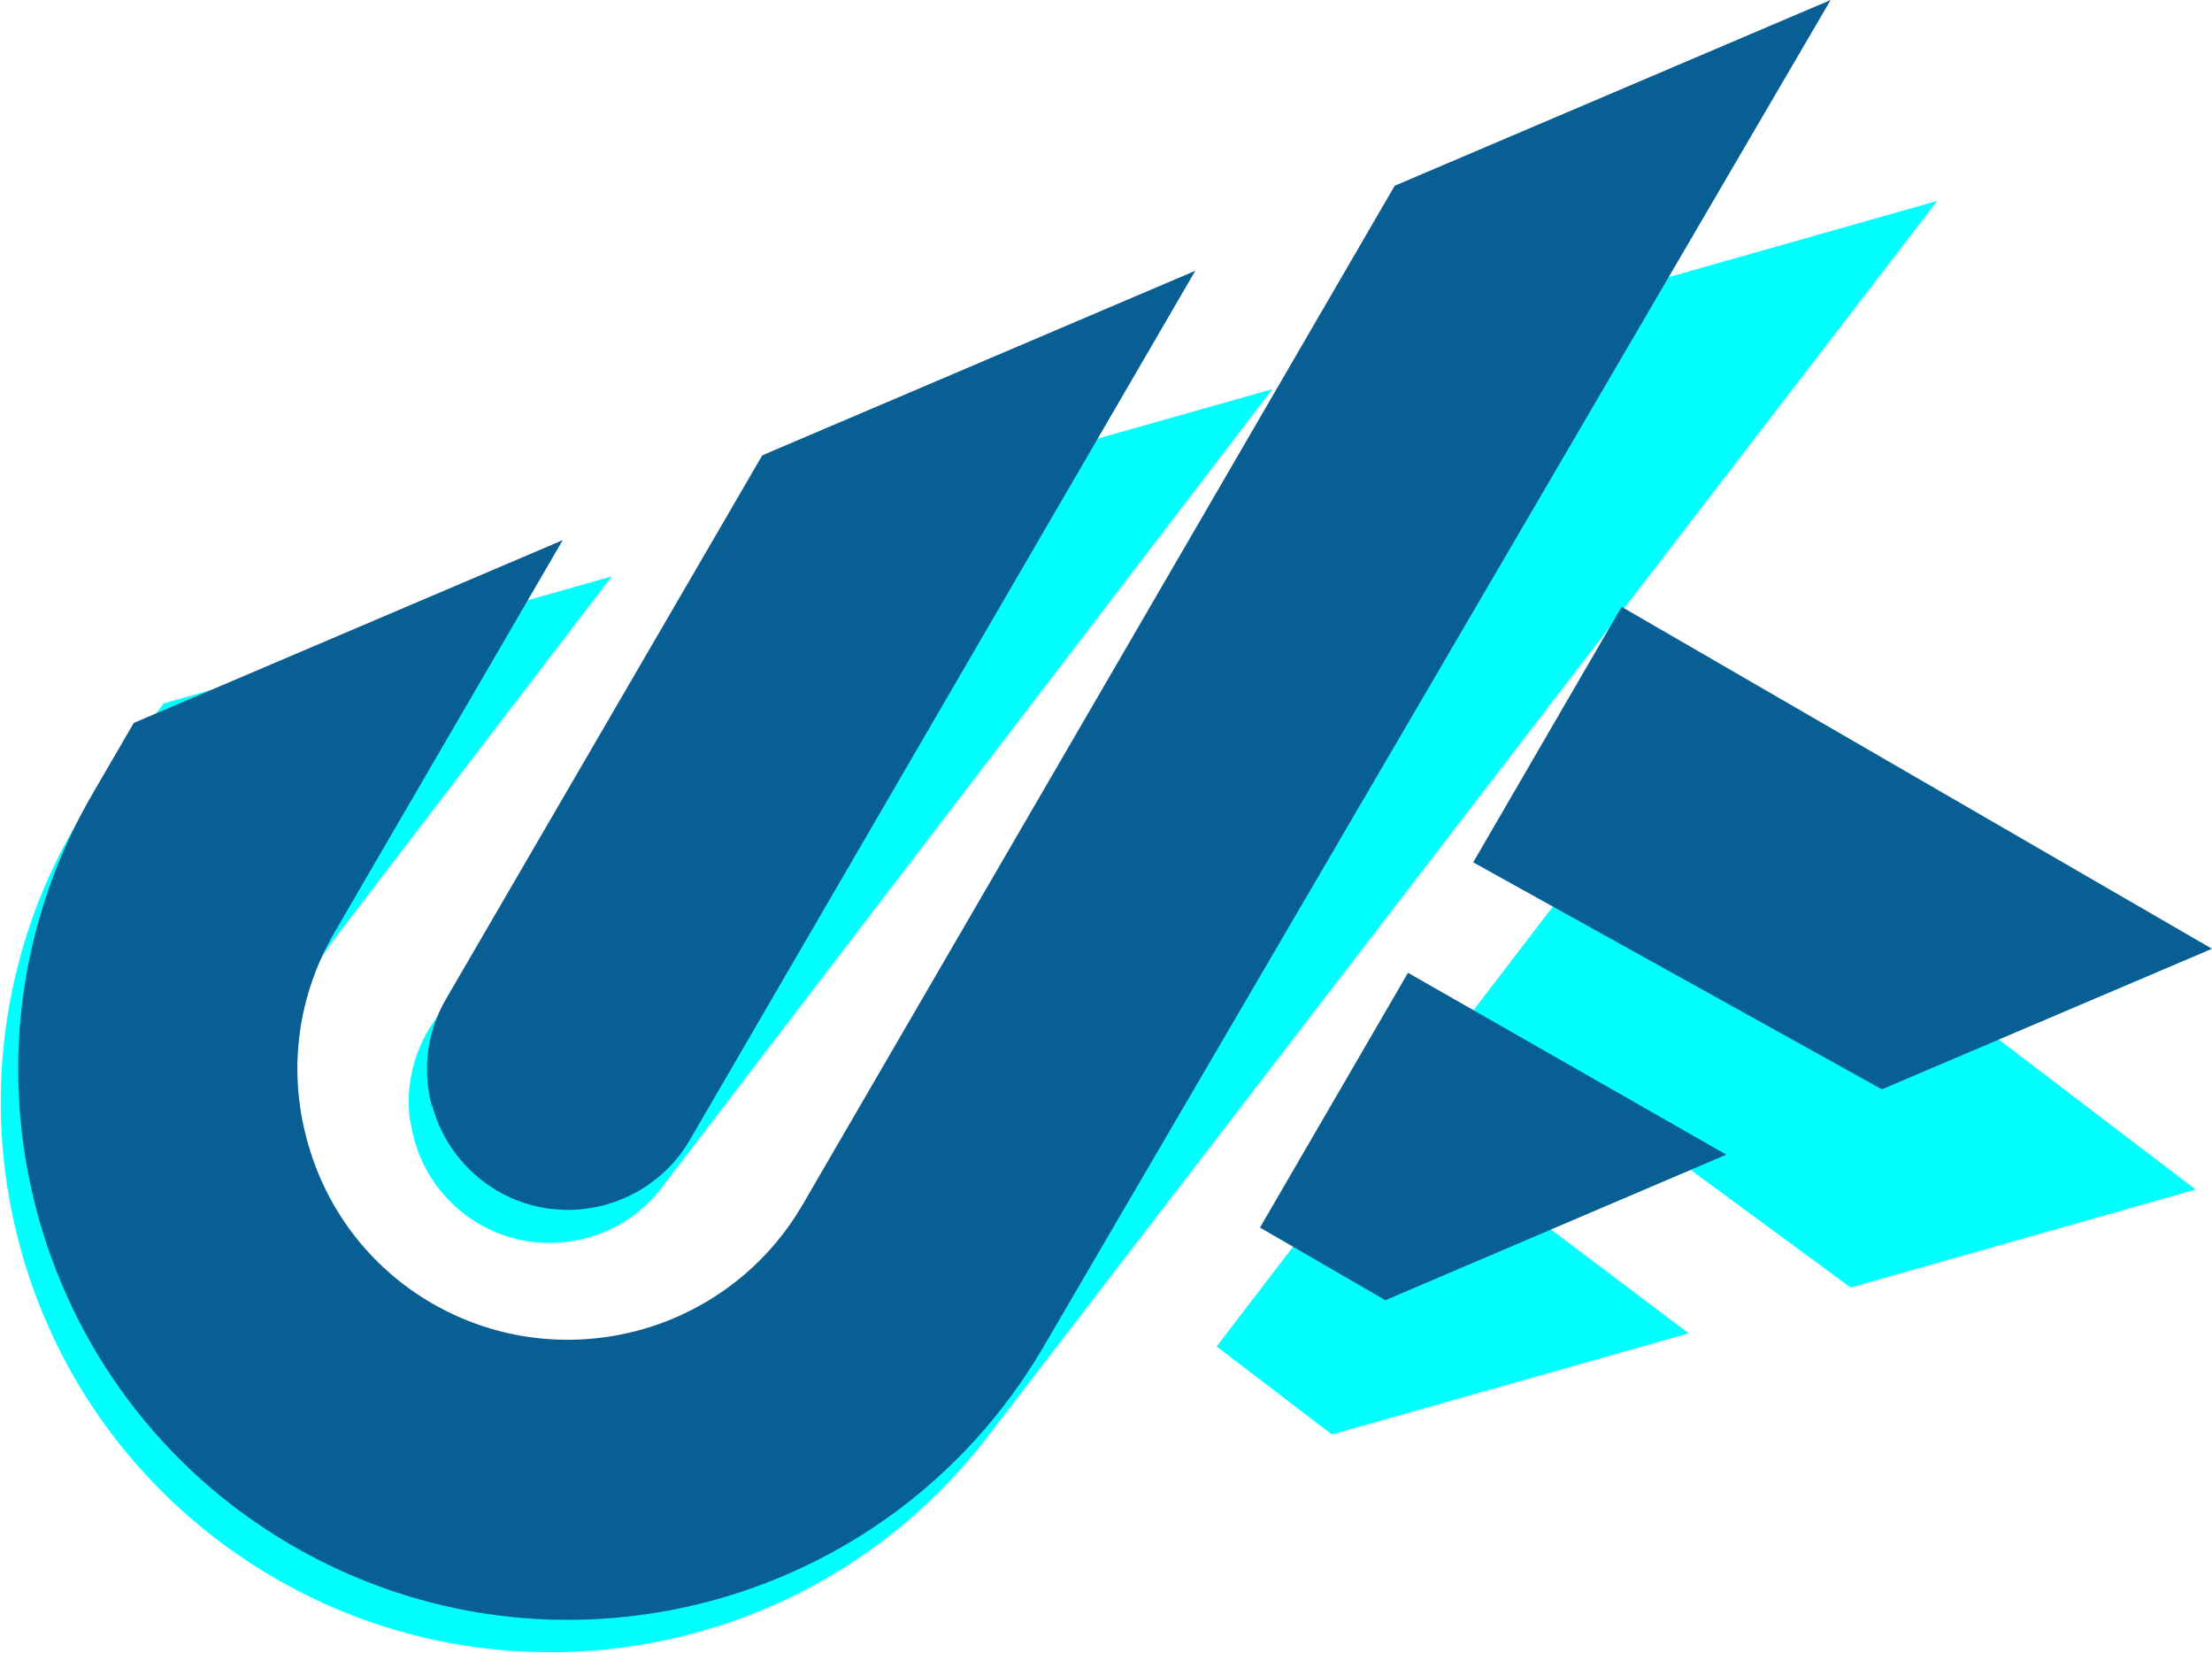 <?xml version="1.0" encoding="UTF-8"?><svg id="Layer_2" xmlns="http://www.w3.org/2000/svg" viewBox="0 0 48.78 36.44"><defs><style>.cls-1{fill:aqua;}.cls-2{fill:#075f94;}</style></defs><g id="Layer_1-2"><path class="cls-1" d="m32.68,7.27l-15.81,20.66c-.83,1.09-1.97,1.81-3.2,2.14-1.73.46-3.64.14-5.16-1.02-1.27-.97-2.08-2.37-2.29-3.96-.21-1.58.21-3.15,1.18-4.42l6.09-7.96-9.88,2.8-1.08,1.4c-4.08,5.31-3.09,12.93,2.22,17.01,5.3,4.07,12.88,3.09,16.98-2.18L42.72,4.43l-10.04,2.85ZM9.05,24.71c.11.82.53,1.55,1.19,2.06,1.36,1.04,3.31.78,4.35-.58l13.47-17.61-9.99,2.83-8.42,11c-.5.66-.72,1.48-.61,2.3m23.46-2.43l8.31,6.11,7.61-2.16-11.97-9.12-3.96,5.17Zm-5.67,7.41l2.54,1.94,7.87-2.23-6.46-4.87-3.95,5.16Z"/><path class="cls-2" d="m30.76,4.09l-13.07,22.49c-.69,1.18-1.73,2.04-2.91,2.52-1.65.67-3.59.6-5.25-.36-1.38-.8-2.36-2.09-2.77-3.64-.41-1.54-.19-3.15.61-4.53l5.04-8.66L2.95,15.94l-.89,1.53c-3.38,5.78-1.43,13.21,4.35,16.59,5.77,3.37,13.17,1.44,16.57-4.31L40.37,0l-9.6,4.09ZM9.53,24.37c.21.8.73,1.47,1.44,1.89,1.48.86,3.38.35,4.24-1.12L26.36,5.97l-9.55,4.07-6.97,11.98c-.42.72-.53,1.55-.32,2.36m22.96-5.37l9.02,5.01,7.28-3.1-13.02-7.54-3.27,5.63Zm-4.69,8.06l2.76,1.6,7.52-3.21-7.02-4.01-3.26,5.61Z"/></g></svg>